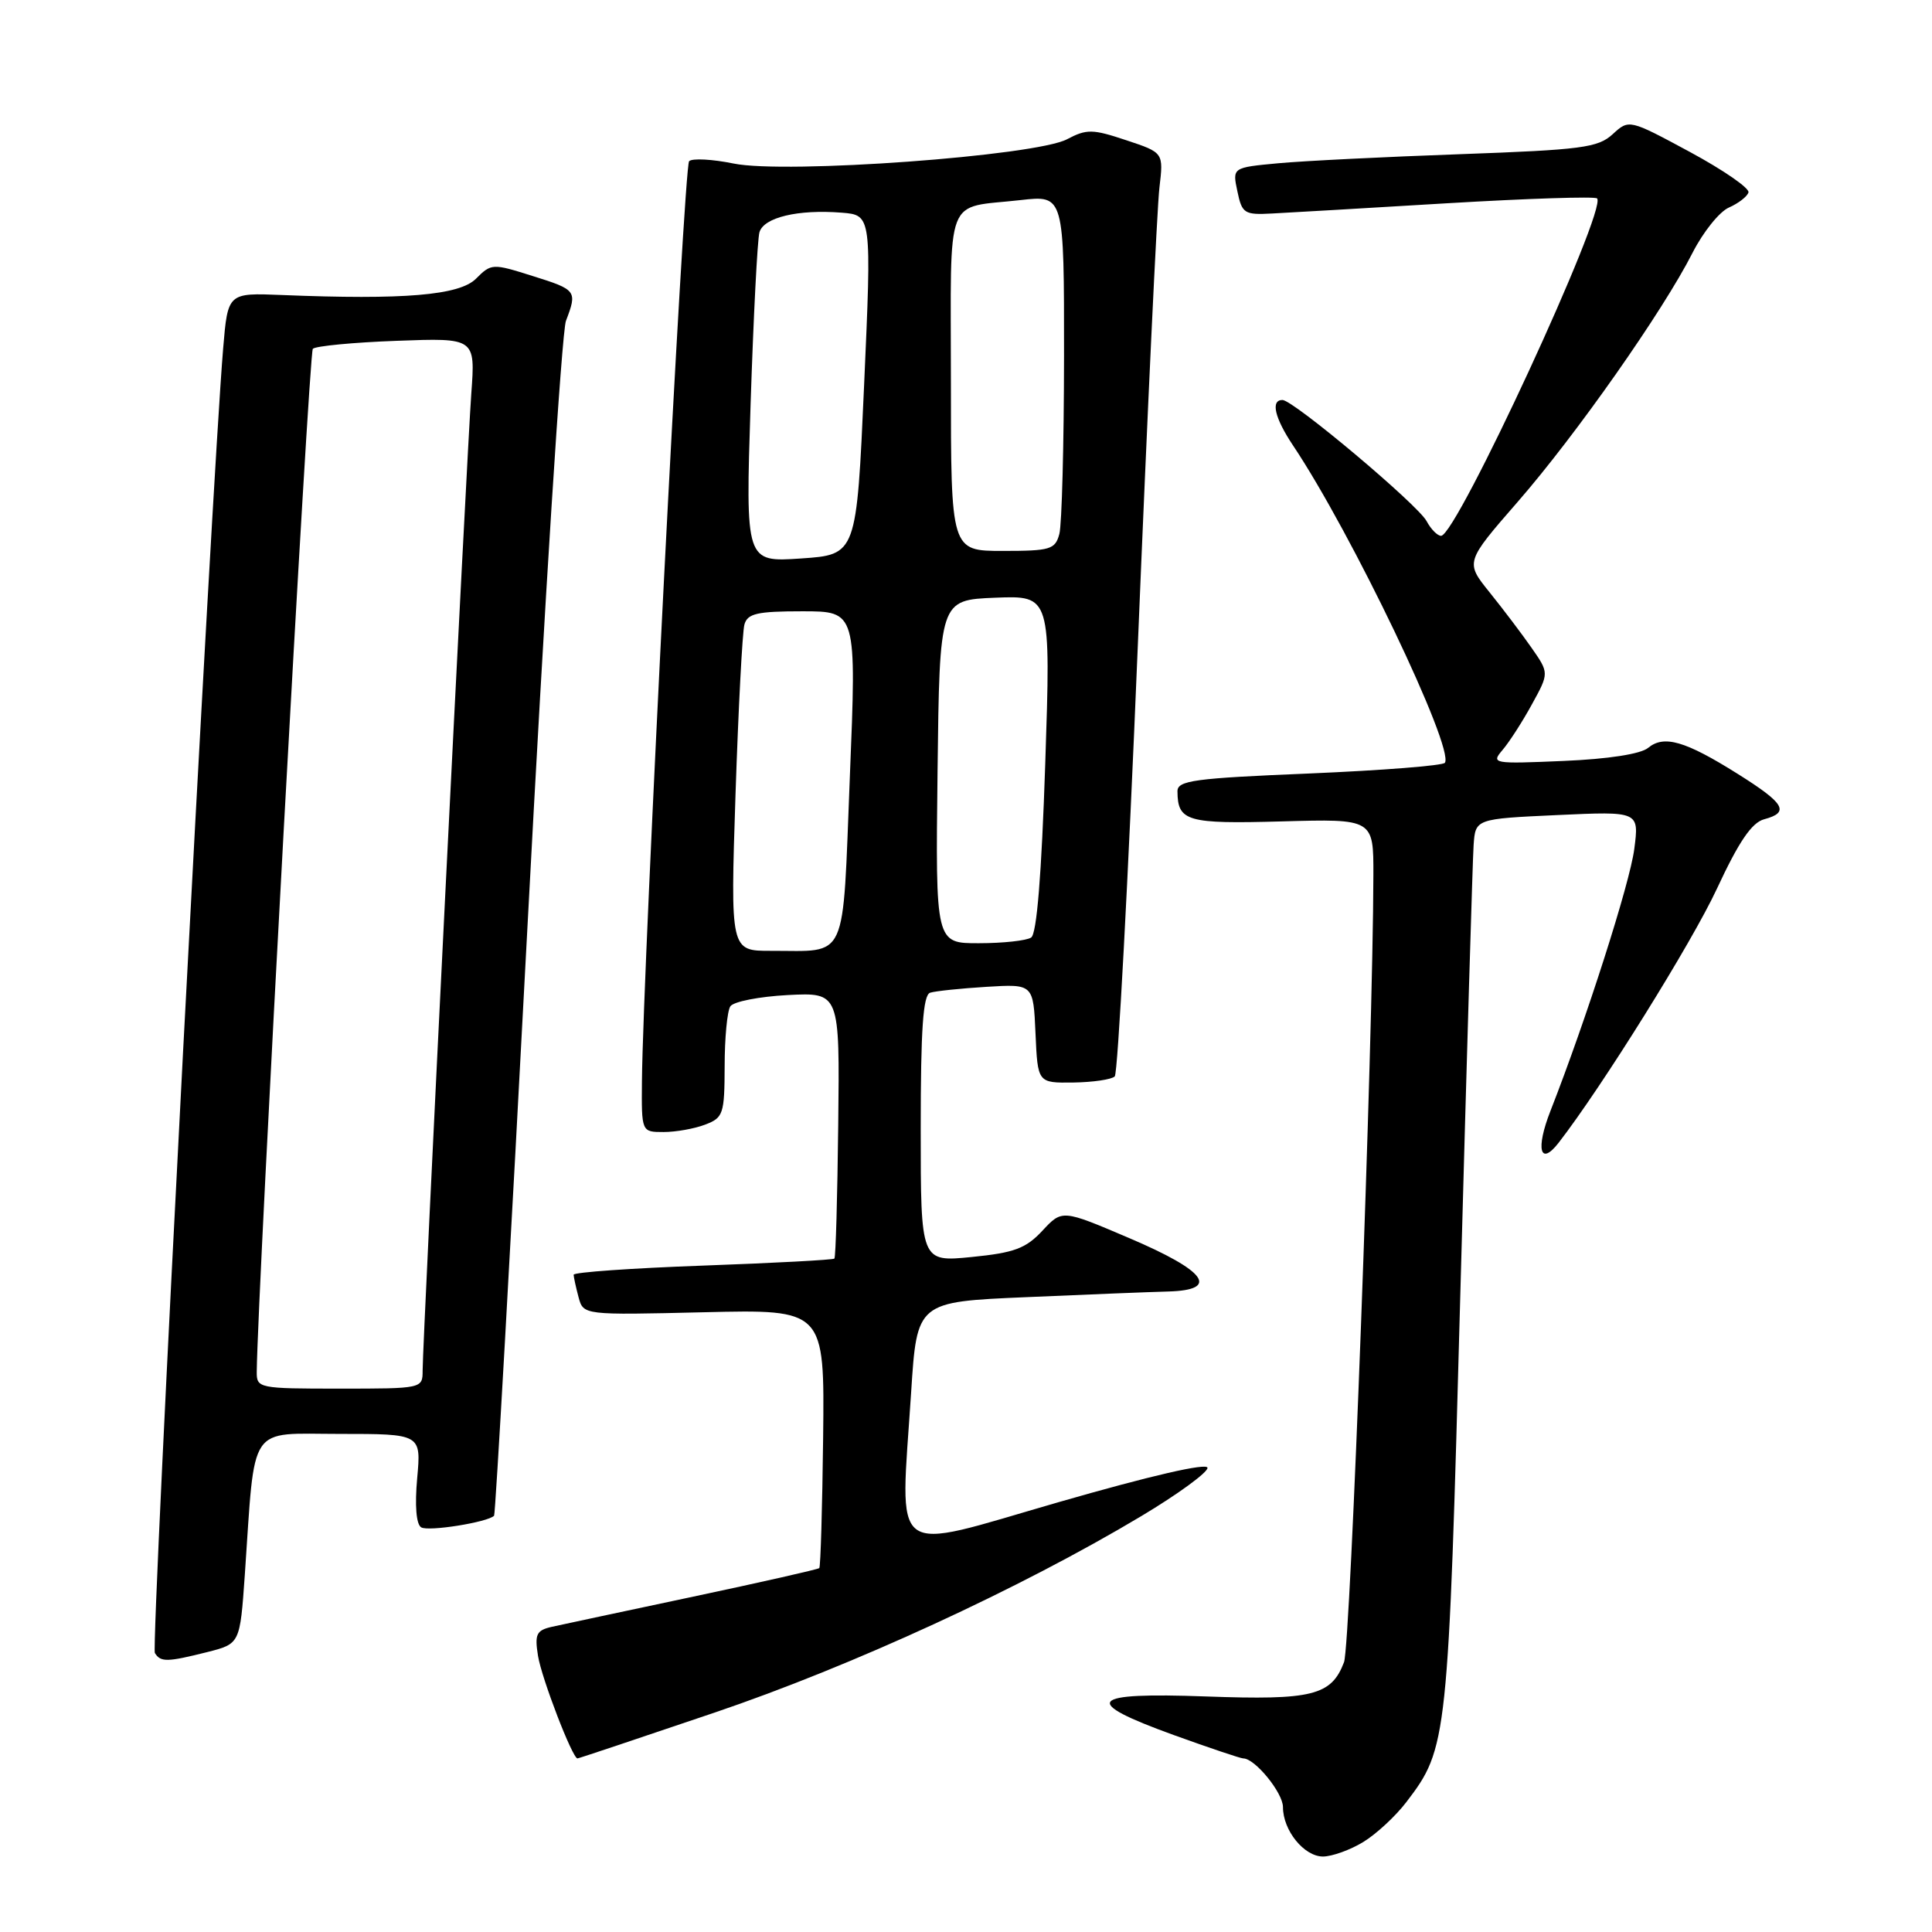 <?xml version="1.0" encoding="UTF-8" standalone="no"?>
<!DOCTYPE svg PUBLIC "-//W3C//DTD SVG 1.1//EN" "http://www.w3.org/Graphics/SVG/1.1/DTD/svg11.dtd" >
<svg xmlns="http://www.w3.org/2000/svg" xmlns:xlink="http://www.w3.org/1999/xlink" version="1.1" viewBox="0 0 256 256">
 <g >
 <path fill="currentColor"
d=" M 180.63 244.08 C 182.36 243.03 184.94 240.64 186.36 238.77 C 191.81 231.63 191.90 230.81 193.51 171.11 C 194.34 140.53 195.13 113.92 195.26 112.00 C 195.50 108.50 195.50 108.50 206.35 108.00 C 217.20 107.50 217.20 107.50 216.55 112.50 C 215.97 117.02 210.19 135.09 205.44 147.21 C 203.46 152.26 204.06 154.59 206.52 151.43 C 212.26 144.03 224.17 124.92 227.50 117.76 C 230.40 111.52 232.12 109.00 233.75 108.56 C 237.19 107.64 236.51 106.47 230.25 102.54 C 223.29 98.17 220.48 97.36 218.38 99.10 C 217.40 99.91 213.10 100.58 207.15 100.83 C 197.80 101.23 197.55 101.19 199.10 99.37 C 199.98 98.34 201.73 95.63 202.98 93.34 C 205.27 89.18 205.27 89.18 202.94 85.84 C 201.66 84.00 199.16 80.70 197.38 78.49 C 194.15 74.48 194.15 74.48 201.11 66.49 C 208.83 57.63 220.36 41.21 224.27 33.50 C 225.67 30.75 227.83 28.05 229.09 27.50 C 230.34 26.95 231.51 26.05 231.68 25.50 C 231.86 24.95 228.37 22.54 223.93 20.14 C 215.86 15.79 215.86 15.79 213.68 17.79 C 211.73 19.57 209.59 19.85 193.50 20.43 C 183.60 20.78 172.75 21.32 169.40 21.63 C 163.29 22.20 163.29 22.20 163.96 25.35 C 164.57 28.29 164.88 28.49 168.56 28.29 C 170.73 28.18 181.19 27.57 191.81 26.93 C 202.42 26.30 211.34 26.01 211.62 26.29 C 213.02 27.69 193.00 71.00 190.95 71.00 C 190.47 71.00 189.60 70.12 189.03 69.05 C 187.85 66.86 171.37 53.00 169.93 53.00 C 168.34 53.00 168.90 55.38 171.33 59.02 C 179.10 70.63 192.70 99.06 191.46 101.07 C 191.22 101.45 183.15 102.08 173.52 102.49 C 158.22 103.12 156.00 103.42 156.02 104.86 C 156.05 108.84 157.27 109.19 169.86 108.84 C 182.00 108.50 182.00 108.50 181.98 116.00 C 181.93 138.10 178.95 218.00 178.09 220.25 C 176.41 224.67 173.89 225.30 159.83 224.79 C 144.15 224.22 143.15 225.42 155.55 229.91 C 160.26 231.61 164.39 233.00 164.74 233.00 C 166.29 233.00 170.00 237.55 170.00 239.45 C 170.00 242.55 172.80 246.00 175.31 246.00 C 176.51 245.99 178.91 245.13 180.63 244.08 Z  M 94.65 226.94 C 112.94 220.74 135.19 210.49 151.25 200.88 C 156.06 198.00 160.00 195.13 160.00 194.50 C 160.00 193.79 152.47 195.53 140.25 199.05 C 117.52 205.61 119.28 206.93 120.73 184.50 C 121.50 172.50 121.50 172.50 136.00 171.88 C 143.97 171.53 152.45 171.19 154.82 171.13 C 161.69 170.93 159.84 168.40 149.62 164.05 C 140.74 160.26 140.74 160.26 138.12 163.08 C 135.93 165.43 134.40 166.00 128.75 166.56 C 122.00 167.23 122.00 167.23 122.00 149.59 C 122.00 136.35 122.31 131.84 123.25 131.54 C 123.94 131.32 127.29 130.97 130.71 130.76 C 136.92 130.38 136.92 130.38 137.21 136.94 C 137.50 143.50 137.50 143.50 142.23 143.44 C 144.83 143.40 147.29 143.04 147.71 142.63 C 148.12 142.21 149.49 116.59 150.76 85.69 C 152.03 54.78 153.32 27.41 153.63 24.86 C 154.18 20.22 154.18 20.22 149.23 18.58 C 144.77 17.09 143.99 17.08 141.39 18.45 C 137.18 20.67 104.09 23.08 97.21 21.67 C 94.37 21.09 91.72 20.95 91.31 21.36 C 90.62 22.04 85.21 127.78 85.06 143.25 C 85.00 150.00 85.00 150.00 87.93 150.00 C 89.55 150.00 92.02 149.56 93.43 149.02 C 95.84 148.11 96.00 147.62 96.02 141.27 C 96.02 137.55 96.36 133.98 96.77 133.35 C 97.17 132.72 100.60 132.05 104.38 131.85 C 111.27 131.50 111.27 131.50 111.07 148.98 C 110.96 158.59 110.74 166.60 110.56 166.77 C 110.39 166.94 102.55 167.36 93.13 167.70 C 83.71 168.04 76.01 168.58 76.01 168.91 C 76.02 169.23 76.31 170.57 76.66 171.88 C 77.30 174.26 77.30 174.26 93.28 173.88 C 109.26 173.50 109.26 173.50 109.07 190.48 C 108.96 199.82 108.73 207.60 108.56 207.78 C 108.38 207.95 100.87 209.65 91.87 211.56 C 82.87 213.47 74.43 215.27 73.13 215.56 C 71.07 216.03 70.83 216.54 71.29 219.42 C 71.78 222.42 75.85 233.00 76.52 233.00 C 76.67 233.00 84.83 230.27 94.65 226.94 Z  M 27.46 218.91 C 31.80 217.81 31.80 217.81 32.44 208.66 C 33.84 188.36 32.74 190.00 45.00 190.00 C 55.81 190.00 55.81 190.00 55.28 195.86 C 54.95 199.49 55.15 201.98 55.81 202.38 C 56.75 202.97 64.66 201.70 65.47 200.84 C 65.65 200.65 67.64 165.55 69.89 122.83 C 72.14 80.11 74.44 43.97 74.99 42.52 C 76.51 38.53 76.41 38.40 70.57 36.57 C 65.26 34.89 65.10 34.90 63.07 36.93 C 60.87 39.13 53.54 39.75 37.34 39.09 C 30.19 38.80 30.19 38.80 29.57 46.15 C 28.03 64.65 19.98 218.17 20.52 219.03 C 21.28 220.26 22.13 220.25 27.46 218.91 Z  M 97.46 105.25 C 97.84 93.84 98.37 83.71 98.64 82.75 C 99.05 81.29 100.33 81.00 106.32 81.00 C 113.50 81.00 113.50 81.00 112.61 102.92 C 111.61 127.85 112.47 125.96 102.14 125.99 C 96.78 126.00 96.78 126.00 97.46 105.25 Z  M 124.23 102.25 C 124.50 79.50 124.50 79.50 131.87 79.20 C 139.24 78.91 139.24 78.91 138.50 101.20 C 138.01 115.94 137.38 123.75 136.63 124.23 C 136.01 124.64 132.90 124.98 129.73 124.98 C 123.96 125.00 123.96 125.00 124.23 102.25 Z  M 99.46 53.50 C 99.84 41.95 100.36 31.73 100.63 30.78 C 101.19 28.81 105.74 27.72 111.52 28.18 C 115.50 28.50 115.50 28.50 114.50 51.00 C 113.50 73.50 113.50 73.50 106.14 74.00 C 98.78 74.50 98.78 74.50 99.46 53.50 Z  M 126.00 50.57 C 126.00 25.18 125.04 27.67 135.25 26.51 C 141.00 25.86 141.00 25.86 140.99 47.18 C 140.98 58.91 140.70 69.51 140.37 70.75 C 139.82 72.81 139.18 73.00 132.88 73.00 C 126.00 73.00 126.00 73.00 126.00 50.57 Z  M 34.02 181.75 C 34.15 170.66 40.94 46.73 41.45 46.22 C 41.82 45.85 46.82 45.37 52.56 45.16 C 62.99 44.77 62.99 44.77 62.45 52.14 C 61.86 60.19 56.00 177.73 56.00 181.61 C 56.00 183.99 55.94 184.00 45.00 184.00 C 34.25 184.00 34.00 183.95 34.02 181.75 Z "/>
</g>
</svg>